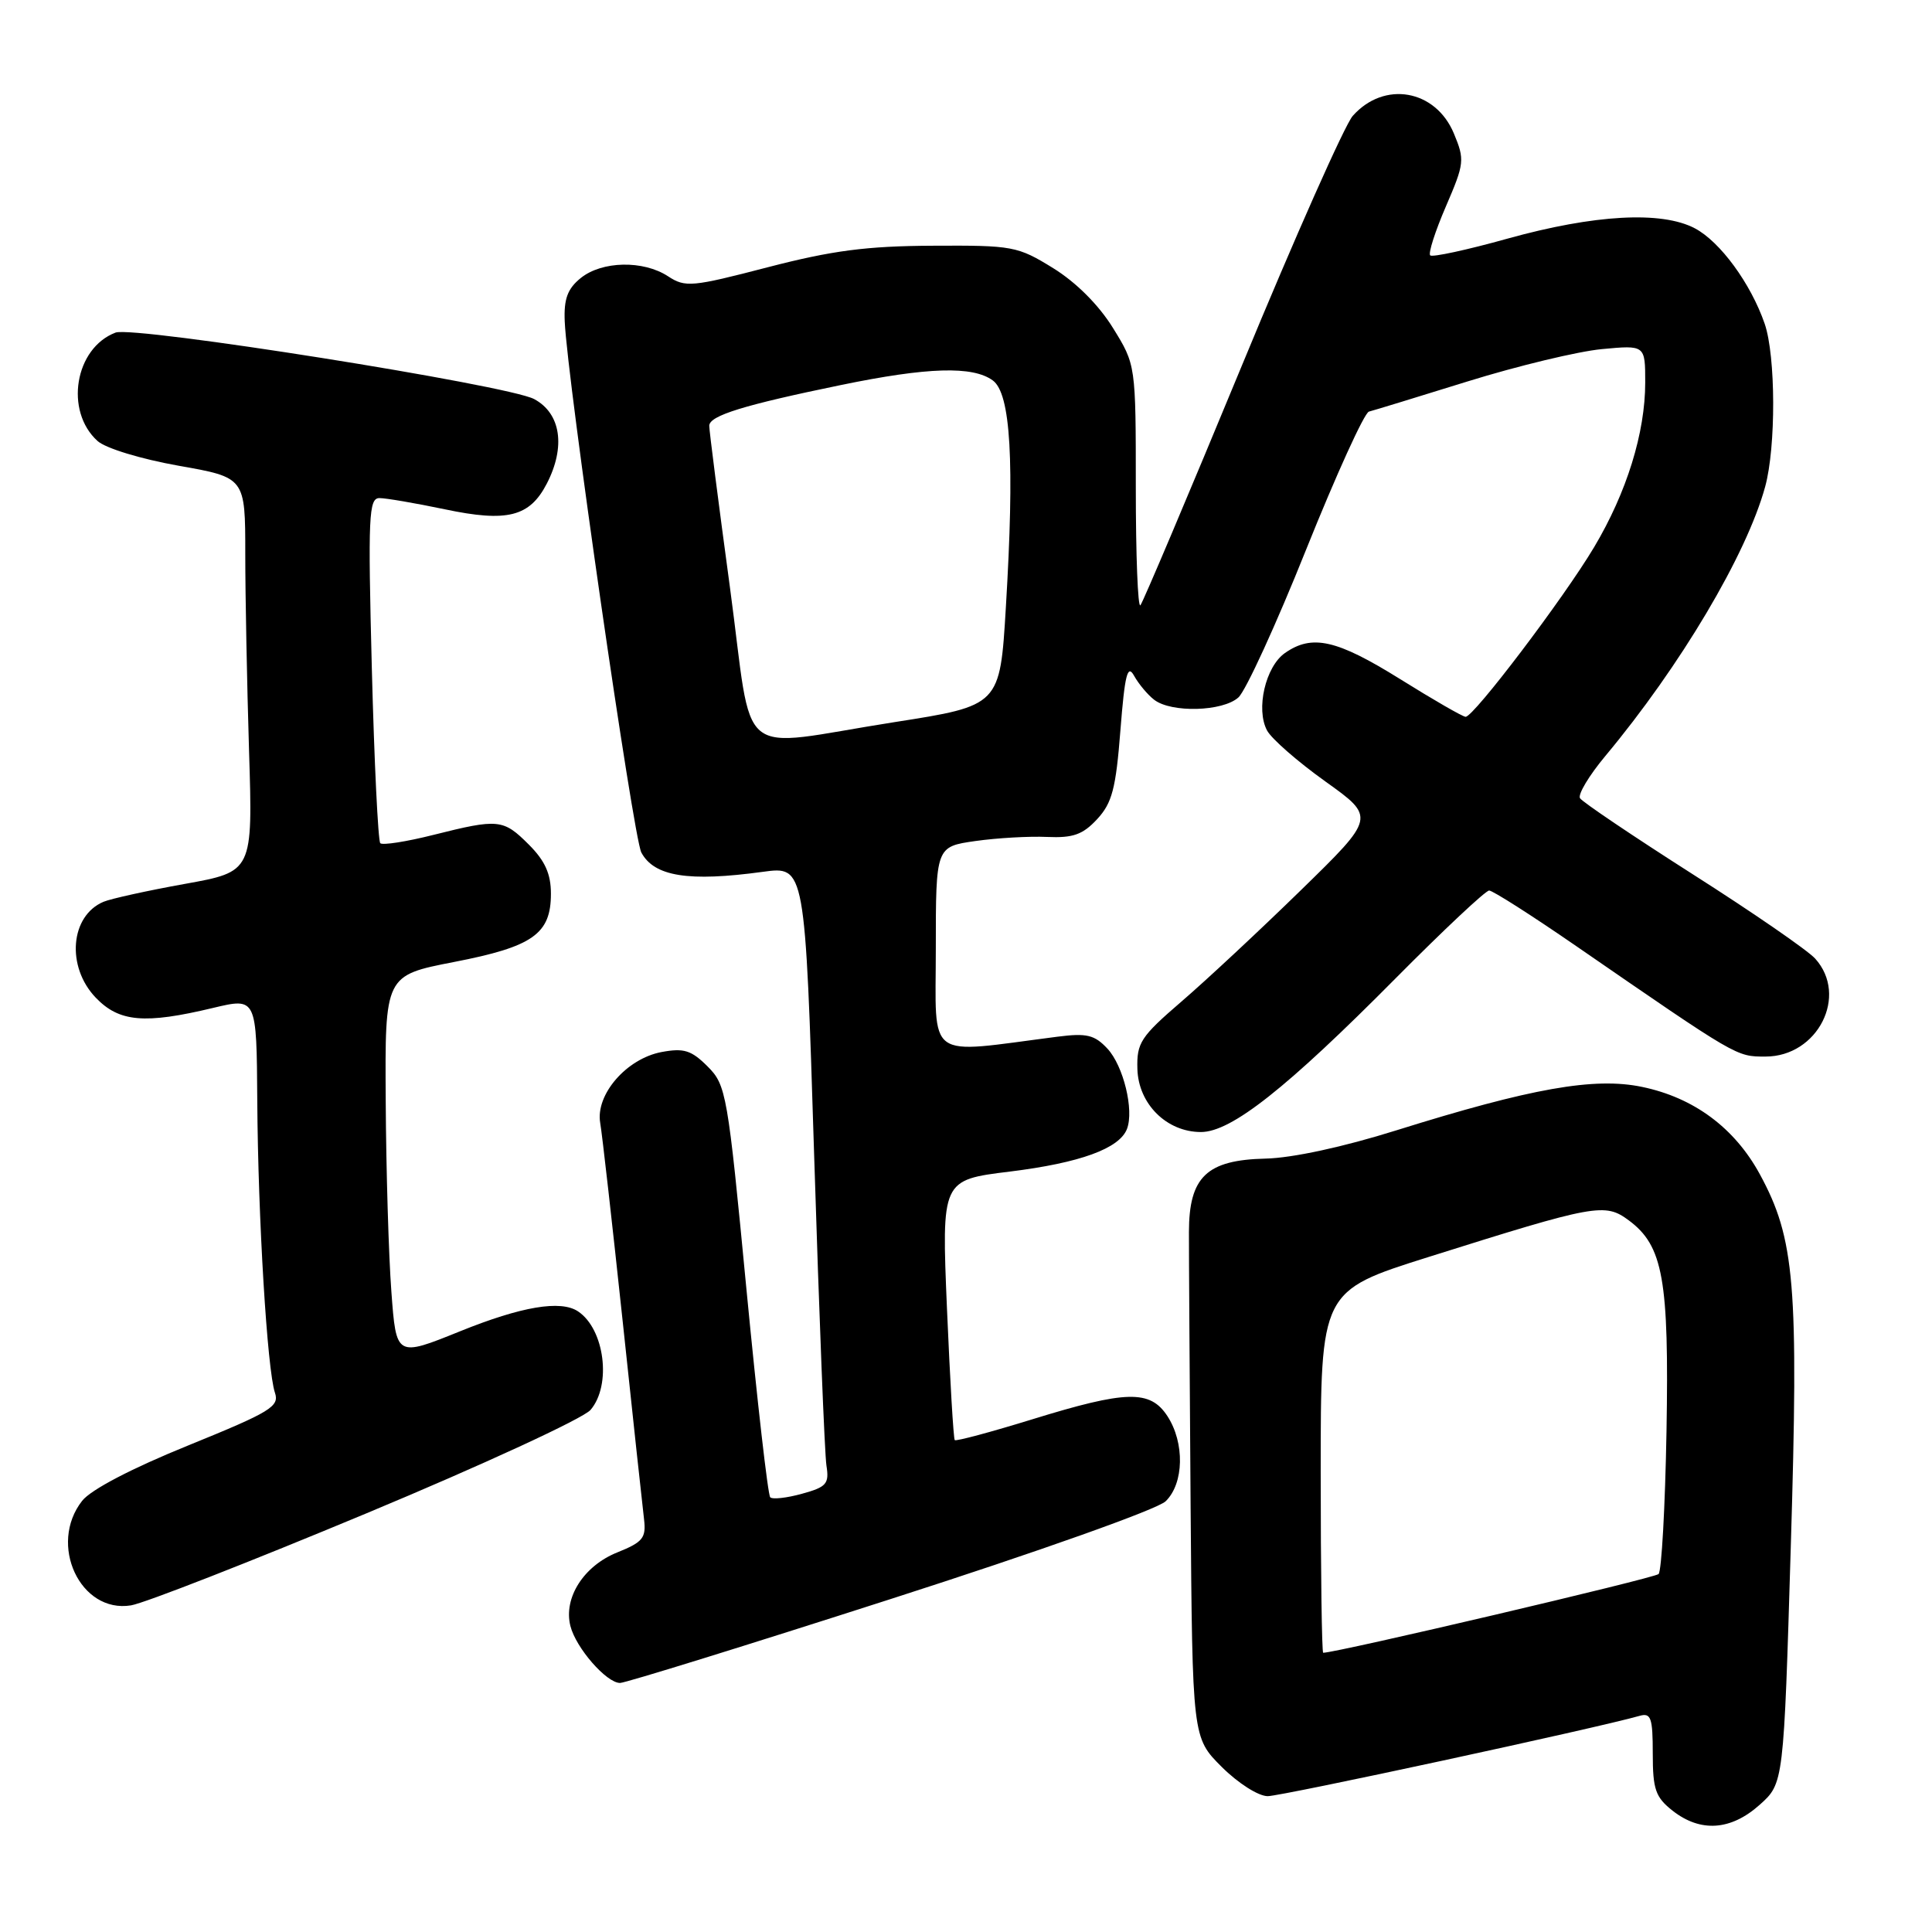 <?xml version="1.0" encoding="UTF-8" standalone="no"?>
<!DOCTYPE svg PUBLIC "-//W3C//DTD SVG 1.1//EN" "http://www.w3.org/Graphics/SVG/1.1/DTD/svg11.dtd" >
<svg xmlns="http://www.w3.org/2000/svg" xmlns:xlink="http://www.w3.org/1999/xlink" version="1.1" viewBox="0 0 256 256">
 <g >
 <path fill="currentColor"
d=" M 233.16 239.15 C 236.35 236.30 236.35 236.30 237.29 204.90 C 238.34 170.15 237.84 164.15 233.18 155.58 C 229.84 149.45 224.44 145.44 217.58 144.02 C 211.26 142.70 202.88 144.19 185.01 149.78 C 178.00 151.98 171.24 153.44 167.70 153.52 C 159.89 153.70 157.55 155.93 157.54 163.25 C 157.53 166.14 157.64 182.39 157.76 199.37 C 158.00 230.24 158.00 230.24 161.88 234.12 C 164.06 236.29 166.74 238.00 167.98 238.00 C 169.82 238.00 211.50 229.00 217.25 227.36 C 218.76 226.93 219.00 227.60 219.00 232.36 C 219.00 237.11 219.36 238.14 221.63 239.93 C 225.33 242.83 229.34 242.56 233.16 239.15 Z  M 117.96 211.90 C 137.73 205.55 153.33 200.00 154.45 198.93 C 156.89 196.57 157.00 191.18 154.68 187.63 C 152.39 184.14 149.27 184.21 136.77 188.07 C 131.29 189.76 126.67 191.00 126.51 190.82 C 126.34 190.64 125.88 182.82 125.48 173.43 C 124.76 156.35 124.76 156.35 133.81 155.24 C 143.11 154.09 148.33 152.19 149.33 149.59 C 150.29 147.09 148.86 141.23 146.74 138.95 C 145.03 137.12 144.00 136.87 140.11 137.37 C 122.44 139.64 124.00 140.77 124.00 125.73 C 124.00 112.19 124.00 112.19 129.25 111.44 C 132.14 111.03 136.41 110.79 138.75 110.90 C 142.18 111.05 143.47 110.60 145.38 108.54 C 147.36 106.40 147.86 104.49 148.46 96.78 C 149.04 89.38 149.40 87.96 150.27 89.54 C 150.87 90.62 152.06 92.05 152.93 92.72 C 155.20 94.48 162.03 94.29 164.10 92.41 C 165.07 91.53 169.11 82.72 173.07 72.82 C 177.04 62.93 180.78 54.70 181.39 54.54 C 182.00 54.39 187.90 52.58 194.50 50.53 C 201.10 48.48 209.09 46.56 212.25 46.26 C 218.00 45.72 218.00 45.72 218.00 50.68 C 218.00 57.35 215.55 65.25 211.23 72.50 C 207.21 79.25 195.26 95.01 194.20 94.98 C 193.81 94.97 189.91 92.72 185.52 89.98 C 177.12 84.75 173.86 84.01 170.26 86.53 C 167.68 88.34 166.38 93.97 167.89 96.79 C 168.48 97.90 171.96 100.93 175.62 103.55 C 182.27 108.30 182.27 108.30 172.39 117.94 C 166.95 123.25 159.82 129.90 156.55 132.71 C 151.14 137.37 150.61 138.18 150.71 141.64 C 150.84 146.28 154.59 150.00 159.13 150.00 C 163.15 150.00 170.47 144.22 184.98 129.58 C 191.30 123.21 196.85 118.00 197.32 118.00 C 197.79 118.00 202.98 121.31 208.84 125.35 C 230.32 140.16 230.05 140.00 233.94 140.00 C 240.86 140.00 244.96 131.93 240.52 127.02 C 239.53 125.92 232.23 120.89 224.31 115.85 C 216.39 110.80 209.66 106.26 209.36 105.77 C 209.05 105.27 210.56 102.76 212.71 100.18 C 222.65 88.27 231.44 73.47 233.89 64.50 C 235.34 59.23 235.30 47.18 233.83 42.90 C 231.99 37.57 227.93 32.02 224.57 30.25 C 220.16 27.93 211.26 28.42 199.75 31.62 C 194.39 33.12 189.78 34.11 189.51 33.84 C 189.23 33.56 190.17 30.64 191.59 27.35 C 194.05 21.64 194.10 21.18 192.64 17.67 C 190.20 11.85 183.41 10.67 179.25 15.35 C 178.20 16.53 171.57 31.45 164.53 48.50 C 157.48 65.55 151.44 79.82 151.11 80.20 C 150.77 80.59 150.50 73.57 150.50 64.62 C 150.50 48.34 150.50 48.34 147.47 43.45 C 145.59 40.41 142.59 37.41 139.55 35.53 C 134.84 32.62 134.20 32.50 123.57 32.56 C 114.81 32.60 110.26 33.20 101.74 35.41 C 91.67 38.03 90.81 38.11 88.52 36.61 C 85.24 34.46 79.75 34.57 76.94 36.85 C 75.20 38.26 74.70 39.61 74.83 42.60 C 75.15 50.23 83.92 110.98 84.98 112.96 C 86.68 116.14 91.23 116.87 101.09 115.52 C 106.68 114.76 106.68 114.76 107.88 153.13 C 108.54 174.23 109.27 192.72 109.51 194.21 C 109.89 196.61 109.52 197.04 106.27 197.93 C 104.26 198.49 102.36 198.70 102.06 198.40 C 101.75 198.09 100.34 185.70 98.91 170.86 C 96.42 144.85 96.23 143.78 93.76 141.31 C 91.61 139.16 90.62 138.85 87.66 139.40 C 83.01 140.28 78.89 145.04 79.53 148.79 C 79.79 150.28 81.12 162.07 82.50 175.00 C 83.87 187.93 85.15 199.77 85.34 201.32 C 85.63 203.79 85.18 204.34 81.80 205.70 C 77.35 207.48 74.64 211.72 75.58 215.45 C 76.31 218.36 80.36 223.00 82.16 223.00 C 82.86 223.00 98.97 218.01 117.96 211.90 Z  M 48.54 200.53 C 63.92 194.12 77.29 187.95 78.25 186.82 C 81.06 183.54 80.12 176.12 76.60 173.77 C 74.31 172.23 69.10 173.11 60.94 176.41 C 52.50 179.82 52.50 179.82 51.86 171.16 C 51.50 166.40 51.16 155.02 51.11 145.87 C 51.00 129.25 51.00 129.25 60.15 127.47 C 70.62 125.44 73.00 123.76 73.00 118.42 C 73.00 115.80 72.22 114.06 70.08 111.92 C 66.68 108.52 66.06 108.46 57.42 110.63 C 53.85 111.53 50.69 112.02 50.39 111.73 C 50.10 111.43 49.59 101.02 49.27 88.59 C 48.75 68.37 48.86 66.00 50.28 66.00 C 51.15 66.00 55.04 66.67 58.92 67.48 C 67.21 69.23 70.18 68.48 72.45 64.09 C 74.98 59.20 74.32 54.78 70.78 52.88 C 67.30 51.02 17.73 43.15 15.31 44.07 C 9.91 46.12 8.53 54.46 12.92 58.43 C 13.99 59.40 18.66 60.82 23.66 61.71 C 32.50 63.27 32.50 63.27 32.50 73.39 C 32.50 78.95 32.73 90.70 33.00 99.50 C 33.50 115.50 33.50 115.50 24.50 117.12 C 19.55 118.01 14.70 119.08 13.72 119.49 C 9.30 121.35 8.75 128.09 12.69 132.20 C 15.79 135.43 19.16 135.73 28.25 133.55 C 34.00 132.18 34.00 132.18 34.09 145.84 C 34.19 161.46 35.41 181.53 36.43 184.54 C 37.05 186.37 35.88 187.08 24.96 191.52 C 17.44 194.57 12.06 197.38 10.89 198.86 C 6.35 204.64 10.63 213.81 17.36 212.72 C 19.13 212.43 33.15 206.95 48.54 200.53 Z  M 175.00 195.03 C 175.00 171.06 175.00 171.06 189.25 166.57 C 211.47 159.57 212.65 159.35 215.83 161.71 C 220.37 165.08 221.17 169.54 220.82 189.67 C 220.64 199.66 220.17 208.17 219.77 208.57 C 219.22 209.11 177.11 219.00 175.33 219.00 C 175.15 219.00 175.00 208.21 175.00 195.03 Z  M 96.71 77.75 C 95.20 66.61 93.97 57.01 93.98 56.41 C 94.00 55.07 98.59 53.66 111.42 51.02 C 122.95 48.64 128.89 48.47 131.55 50.41 C 133.93 52.15 134.45 61.14 133.28 80.50 C 132.50 93.50 132.50 93.50 118.50 95.69 C 97.03 99.05 99.91 101.42 96.71 77.75 Z "/>
</g>
</svg>